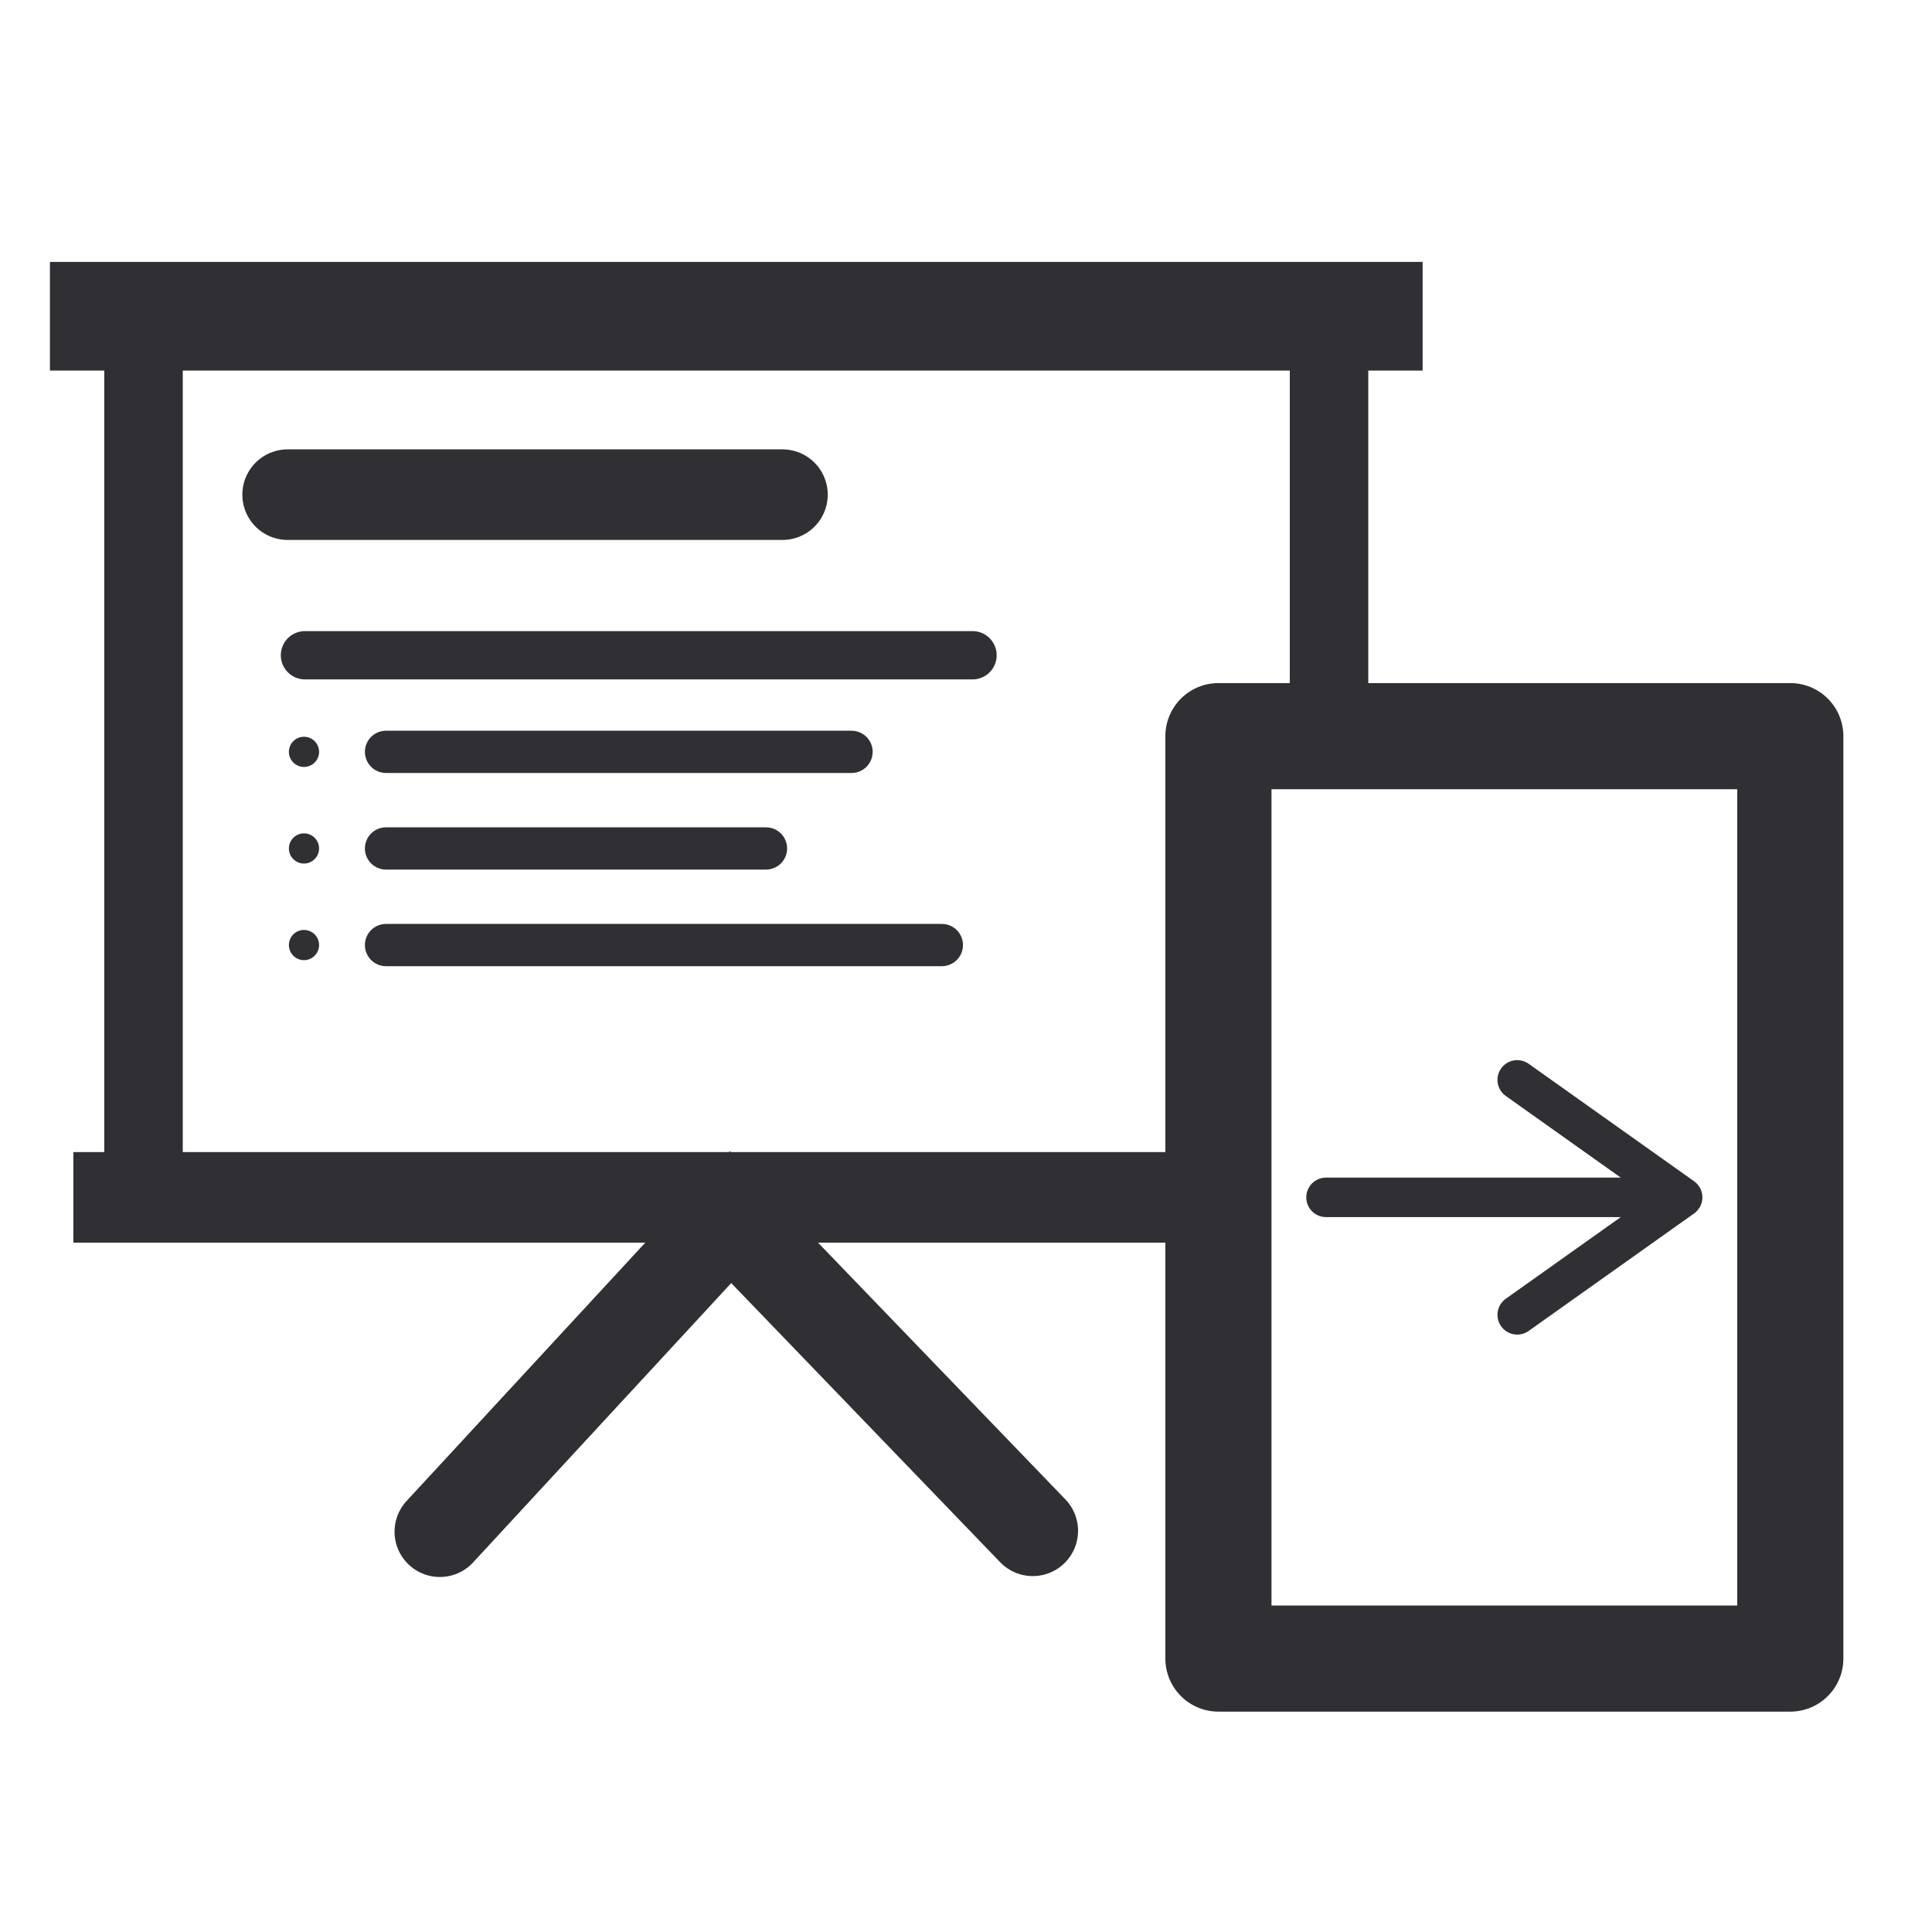 <?xml version="1.0" encoding="UTF-8" standalone="no"?>
<!-- Created with Inkscape (http://www.inkscape.org/) -->

<svg
   width="32"
   height="32"
   viewBox="0 0 32 32"
   version="1.1"
   id="svg1"
   xmlns="http://www.w3.org/2000/svg"
   xmlns:svg="http://www.w3.org/2000/svg">
  <defs
     id="defs1">
    <linearGradient
       id="swatch37">
      <stop
         style="stop-color:#5c5c6d;stop-opacity:1;"
         offset="0"
         id="stop37" />
    </linearGradient>
    <linearGradient
       id="swatch34">
      <stop
         style="stop-color:#5c5c6c;stop-opacity:1;"
         offset="0"
         id="stop34" />
    </linearGradient>
    <linearGradient
       id="swatch33">
      <stop
         style="stop-color:#5c5c6c;stop-opacity:1;"
         offset="0"
         id="stop33" />
    </linearGradient>
    <linearGradient
       id="swatch32">
      <stop
         style="stop-color:#5c5c6c;stop-opacity:1;"
         offset="0"
         id="stop32" />
    </linearGradient>
    <linearGradient
       id="swatch31">
      <stop
         style="stop-color:#5c5c6c;stop-opacity:1;"
         offset="0"
         id="stop31" />
    </linearGradient>
    <linearGradient
       id="swatch30">
      <stop
         style="stop-color:#5c5c6c;stop-opacity:1;"
         offset="0"
         id="stop30" />
    </linearGradient>
    <linearGradient
       id="swatch29">
      <stop
         style="stop-color:#5c5c71;stop-opacity:1;"
         offset="0"
         id="stop29" />
    </linearGradient>
    <linearGradient
       id="swatch28">
      <stop
         style="stop-color:#5c5c71;stop-opacity:1;"
         offset="0"
         id="stop28" />
    </linearGradient>
    <linearGradient
       id="swatch27">
      <stop
         style="stop-color:#5c5c6c;stop-opacity:1;"
         offset="0"
         id="stop27" />
    </linearGradient>
    <linearGradient
       id="swatch26">
      <stop
         style="stop-color:#5c5c6c;stop-opacity:1;"
         offset="0"
         id="stop26" />
    </linearGradient>
    <linearGradient
       id="swatch25">
      <stop
         style="stop-color:#5c5c6c;stop-opacity:1;"
         offset="0"
         id="stop25" />
    </linearGradient>
    <linearGradient
       id="swatch24">
      <stop
         style="stop-color:#5c5c6c;stop-opacity:1;"
         offset="0"
         id="stop24" />
    </linearGradient>
    <linearGradient
       id="swatch23">
      <stop
         style="stop-color:#5c5c6c;stop-opacity:1;"
         offset="0"
         id="stop23" />
    </linearGradient>
  </defs>
  <g
     id="layer2">
    <path
       id="rect2"
       d="M 2.377,19.832 V 5.238 m 19.636,0 v 6.696"
       style="fill:none;stroke:#303034;stroke-width:1.3;stroke-linecap:round;stroke-miterlimit:5.4;stroke-opacity:1" />
    <path
       d="m 7.285,25.37 4.815,-5.211 5.006,5.196"
       id="path3"
       style="fill:none;stroke:#303034;stroke-width:1.5;stroke-linecap:round;stroke-linejoin:miter;stroke-miterlimit:5.4;stroke-dasharray:none;stroke-opacity:1" />
    <path
       style="display:inline;fill:none;stroke:#303034;stroke-width:1.5;stroke-linecap:butt;stroke-linejoin:miter;stroke-miterlimit:5.4;stroke-dasharray:none;stroke-opacity:1"
       d="m 1.215,19.832 18.965,2e-6"
       id="path4" />
    <path
       d="M 0.827,5.238 H 23.563"
       id="path4-5"
       style="fill:none;stroke:#303034;stroke-width:1.8;stroke-linecap:butt;stroke-linejoin:miter;stroke-miterlimit:5.4;stroke-dasharray:none;stroke-opacity:1" />
    <g
       id="layer3"
       style="display:inline">
      <path
         style="opacity:1;fill:none;fill-opacity:1;fill-rule:nonzero;stroke:#303034;stroke-width:1.5;stroke-linecap:round;stroke-linejoin:miter;stroke-miterlimit:5.4;stroke-dasharray:none;stroke-opacity:1"
         d="M 4.764,8.193 H 12.96"
         id="path8" />
      <path
         style="display:inline;fill:none;fill-opacity:1;fill-rule:nonzero;stroke:#303034;stroke-width:0.8;stroke-linecap:round;stroke-linejoin:miter;stroke-miterlimit:5.4;stroke-dasharray:none;stroke-opacity:1"
         d="M 5.051,10.853 H 16.108"
         id="path8-2" />
      <path
         style="display:inline;fill:none;fill-opacity:1;fill-rule:nonzero;stroke:#303034;stroke-width:0.7;stroke-linecap:round;stroke-linejoin:miter;stroke-miterlimit:5.4;stroke-dasharray:none;stroke-opacity:1"
         d="M 6.394,12.453 H 14.104"
         id="path8-2-7" />
      <path
         style="display:inline;fill:none;fill-opacity:1;fill-rule:nonzero;stroke:#303034;stroke-width:0.7;stroke-linecap:round;stroke-linejoin:miter;stroke-miterlimit:5.4;stroke-dasharray:none;stroke-opacity:1"
         d="M 6.394,15.653 H 15.6"
         id="path8-2-6" />
      <path
         style="display:inline;fill:none;fill-opacity:1;fill-rule:nonzero;stroke:#303034;stroke-width:0.7;stroke-linecap:round;stroke-linejoin:miter;stroke-miterlimit:5.4;stroke-dasharray:none;stroke-opacity:1"
         d="M 6.394,14.053 H 12.687"
         id="path8-2-61" />
      <circle
         style="opacity:1;fill:#303034;fill-opacity:1;fill-rule:nonzero;stroke:none;stroke-width:0.8;stroke-linecap:round;stroke-linejoin:miter;stroke-miterlimit:5.4;stroke-dasharray:none;stroke-opacity:1"
         id="path9"
         cx="5.035"
         cy="12.453"
         r="0.25" />
      <circle
         style="display:inline;fill:#303034;fill-opacity:1;fill-rule:nonzero;stroke:none;stroke-width:0.8;stroke-linecap:round;stroke-linejoin:miter;stroke-miterlimit:5.4;stroke-dasharray:none;stroke-opacity:1"
         id="path9-7"
         cx="5.035"
         cy="14.053"
         r="0.25" />
      <circle
         style="display:inline;fill:#303034;fill-opacity:1;fill-rule:nonzero;stroke:none;stroke-width:0.8;stroke-linecap:round;stroke-linejoin:miter;stroke-miterlimit:5.4;stroke-dasharray:none;stroke-opacity:1"
         id="path9-2"
         cx="5.035"
         cy="15.653"
         r="0.25" />
    </g>
  </g>
  <g
     id="layer1"
     style="display:inline">
    <rect
       style="fill:none;fill-opacity:0.825;stroke:#303034;stroke-width:1.758;stroke-linecap:round;stroke-linejoin:round;stroke-miterlimit:5.4;stroke-opacity:1"
       id="rect1"
       width="9.472"
       height="15.278"
       x="20.181"
       y="12.193" />
    <path
       d="m 25.13,17.886 2.74,1.946 -2.74,1.946"
       id="path1"
       style="fill:none;stroke:#303034;stroke-width:0.654;stroke-linecap:round;stroke-linejoin:round;stroke-miterlimit:5.4;stroke-dasharray:none;stroke-opacity:1" />
    <path
       d="M 27.578,19.832 H 21.963"
       id="path2"
       style="fill:none;stroke:#303034;stroke-width:0.654;stroke-linecap:round;stroke-linejoin:round;stroke-miterlimit:5.4;stroke-dasharray:none;stroke-opacity:1" />
  </g>
</svg>
